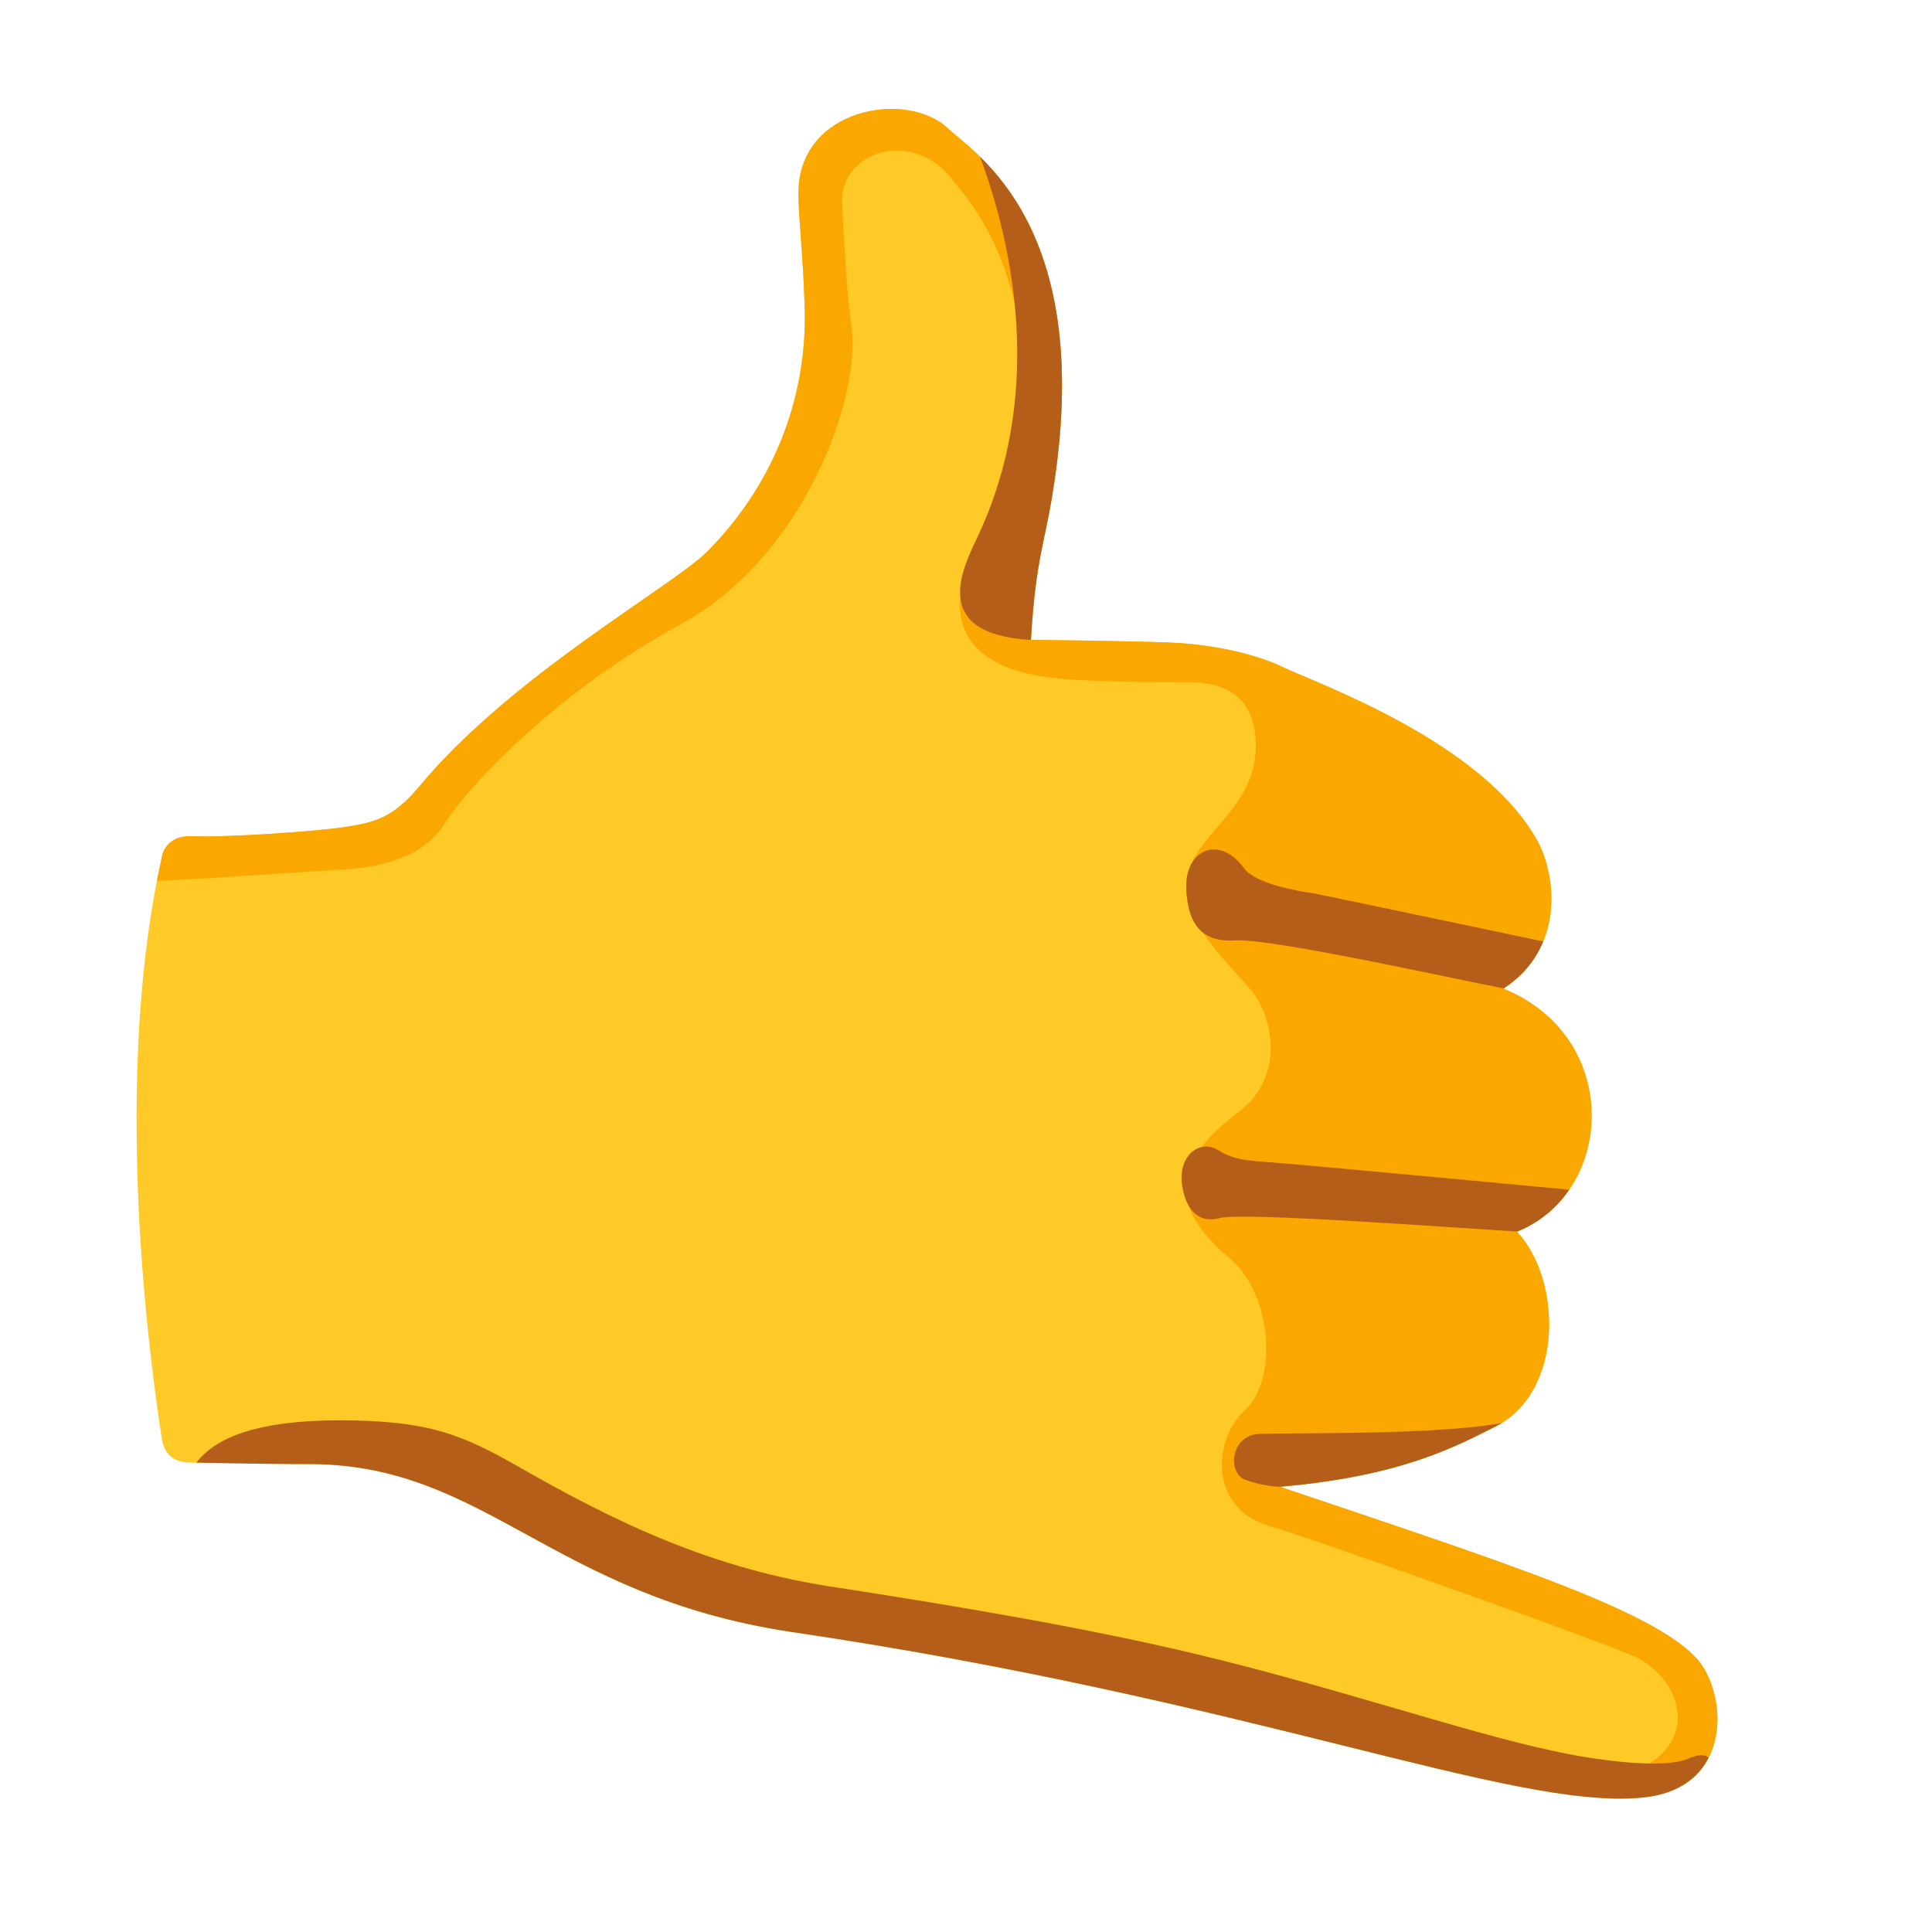 <svg xmlns="http://www.w3.org/2000/svg" width="1em" height="1em" viewBox="0 0 128 128"><path fill="#FFCA28" d="M68.3 42.4c1.8 0 8.2.1 9.8.2s4.6.5 6.9 1.6s13.1 4.9 16.8 11.4c1.4 2.5 1.8 7.3-2.2 9.9c7.9 3.2 7.4 13.5.9 16.1c3 3.2 3.1 10.6-1.4 12.9c-2.6 1.3-6.2 3.3-14.3 4c15.4 5.2 25.1 8.3 27.8 11.6c1.9 2.5 2.1 8.5-3.9 9c-8.6.8-25.8-6.5-56.4-11c-15.7-2.4-20.1-11-31.6-11.1c-3.6 0-7.2-.1-8-.1s-1.8-.2-2-1.7c-2-13.3-2.4-27.6 0-38.3c0 0 .1-1.6 2.1-1.5s8-.3 10-.6s3.2-.6 4.9-2.6c6-7.3 16.6-13.2 19.1-15.6c4.2-4.2 6.8-10 6.5-16.6c-.1-3.1-.4-5.7-.4-7.1c-.1-5.7 7.1-7 9.9-4.4c1.8 1.7 9.9 6.5 6.9 24.4c-.5 3.1-1.1 4.3-1.4 9.5"/><defs><path id="IconifyId195ac99e25a590abd15230" d="M68.3 42.4c1.8 0 8.2.1 9.8.2s4.6.5 6.9 1.6s13.1 4.9 16.8 11.4c1.4 2.5 1.8 7.3-2.2 9.9c7.9 3.2 7.4 13.5.9 16.1c3 3.2 3.1 10.6-1.4 12.9c-2.6 1.3-6.2 3.3-14.3 4c15.4 5.2 25.1 8.3 27.8 11.6c1.9 2.5 2.1 8.5-3.9 9c-8.6.8-25.8-6.5-56.4-11c-15.7-2.4-20.1-11-31.6-11.1c-3.6 0-7.2-.1-8-.1s-1.8-.2-2-1.7c-2-13.3-2.4-27.6 0-38.3c0 0 .1-1.6 2.1-1.5s8-.3 10-.6s3.2-.6 4.9-2.6c6-7.3 16.6-13.2 19.1-15.6c4.2-4.2 6.8-10 6.5-16.6c-.1-3.1-.4-5.7-.4-7.1c-.1-5.7 7.1-7 9.9-4.4c1.8 1.7 9.9 6.5 6.9 24.4c-.5 3.1-1.1 4.3-1.4 9.5"/></defs><clipPath id="IconifyId195ac99e25a590abd15231"><use href="#IconifyId195ac99e25a590abd15230"/></clipPath><path fill="#FAA700" d="M9.4 58.4c3.4-.1 11.5-.7 13.4-.8s5-.6 6.5-2.8c1.9-3 7.8-9.1 15.9-13.5c8-4.4 11.9-14.9 11.2-19.8c-.4-2.9-.5-6.4-.6-7.9c-.3-3.5 4.6-5.2 7.3-1.7c1 1.3 4.4 4.8 4.8 13.2c.3 5.9-2.8 10.7-3.6 12.2s-2.4 6.7 5.4 7.6c2.3.3 7.5.3 9.1.3s4.4.4 4.4 4.2c0 4.7-4.9 6-4.6 9.8c.2 2.2 3 4.9 4.2 6.3c1.3 1.4 2.7 5.7-.9 8.3c-4.9 3.7-3.8 6.7-.5 9.5c3 2.5 3.2 8.2 1.1 10.1s-2.5 6.5 1.6 7.7c3.1.9 22.7 7.9 24.3 8.7c3 1.5 4.3 5.6 0 7.5c-3.2 1.4-1 4.2-1 4.2l7.9-.3l-.5-71.5l-52-46l-11.3.8L8.8 54.4z" clip-path="url(#IconifyId195ac99e25a590abd15231)"/><defs><use href="#IconifyId195ac99e25a590abd15230" id="IconifyId195ac99e25a590abd15232"/></defs><clipPath id="IconifyId195ac99e25a590abd15233"><use href="#IconifyId195ac99e25a590abd15232"/></clipPath><g fill="#B55E19" clip-path="url(#IconifyId195ac99e25a590abd15233)"><path d="M64 8.1c1 2.3 6.6 15 .8 27.4c-1 2.1-3.3 6.5 3.5 6.9c6.8.3 7.1-3.9 7.1-3.9v-22s-9.9-9.9-10.1-9.7zm35.7 57.4c-2.7-.5-15.2-3.3-17.8-3.2c-2.6.2-3.2-1.5-3.3-3.3c-.2-2.6 2.1-3.8 3.8-1.5c.7 1 3.3 1.5 4.7 1.7c2 .4 16.7 3.5 16.7 3.5l-1.2 3.1zm.9 16.1c-4.9-.3-18.3-1.3-19.8-.9s-2.3-.7-2.5-2.3c-.2-2 1.3-2.9 2.4-2.2s2.2.7 3.4.8c1.6.1 21.8 2 21.8 2l-1.2 3zM84.8 98.5c-.8 0-1.9-.3-2.4-.5c-1.1-.6-.8-2.9 1-3c3.6-.1 13.6.1 17.3-1s2.5 2.5.3 2.8c-2.1.3-11.9 2-11.9 2zm-72.5-.2c.5-1.4 1.7-4.2 10.2-4.2c6 0 8.2 1 11.9 3.1c6.3 3.6 12.8 6.8 21.2 8c8.4 1.3 16.6 2.7 23.7 4.4c9.2 2.2 17.9 5.2 23.6 6.4c2.2.5 7.2 1.3 9 .5s1.5.9 1.5.9l-3.5 4.3l-95.4-11.1z"/></g></svg>